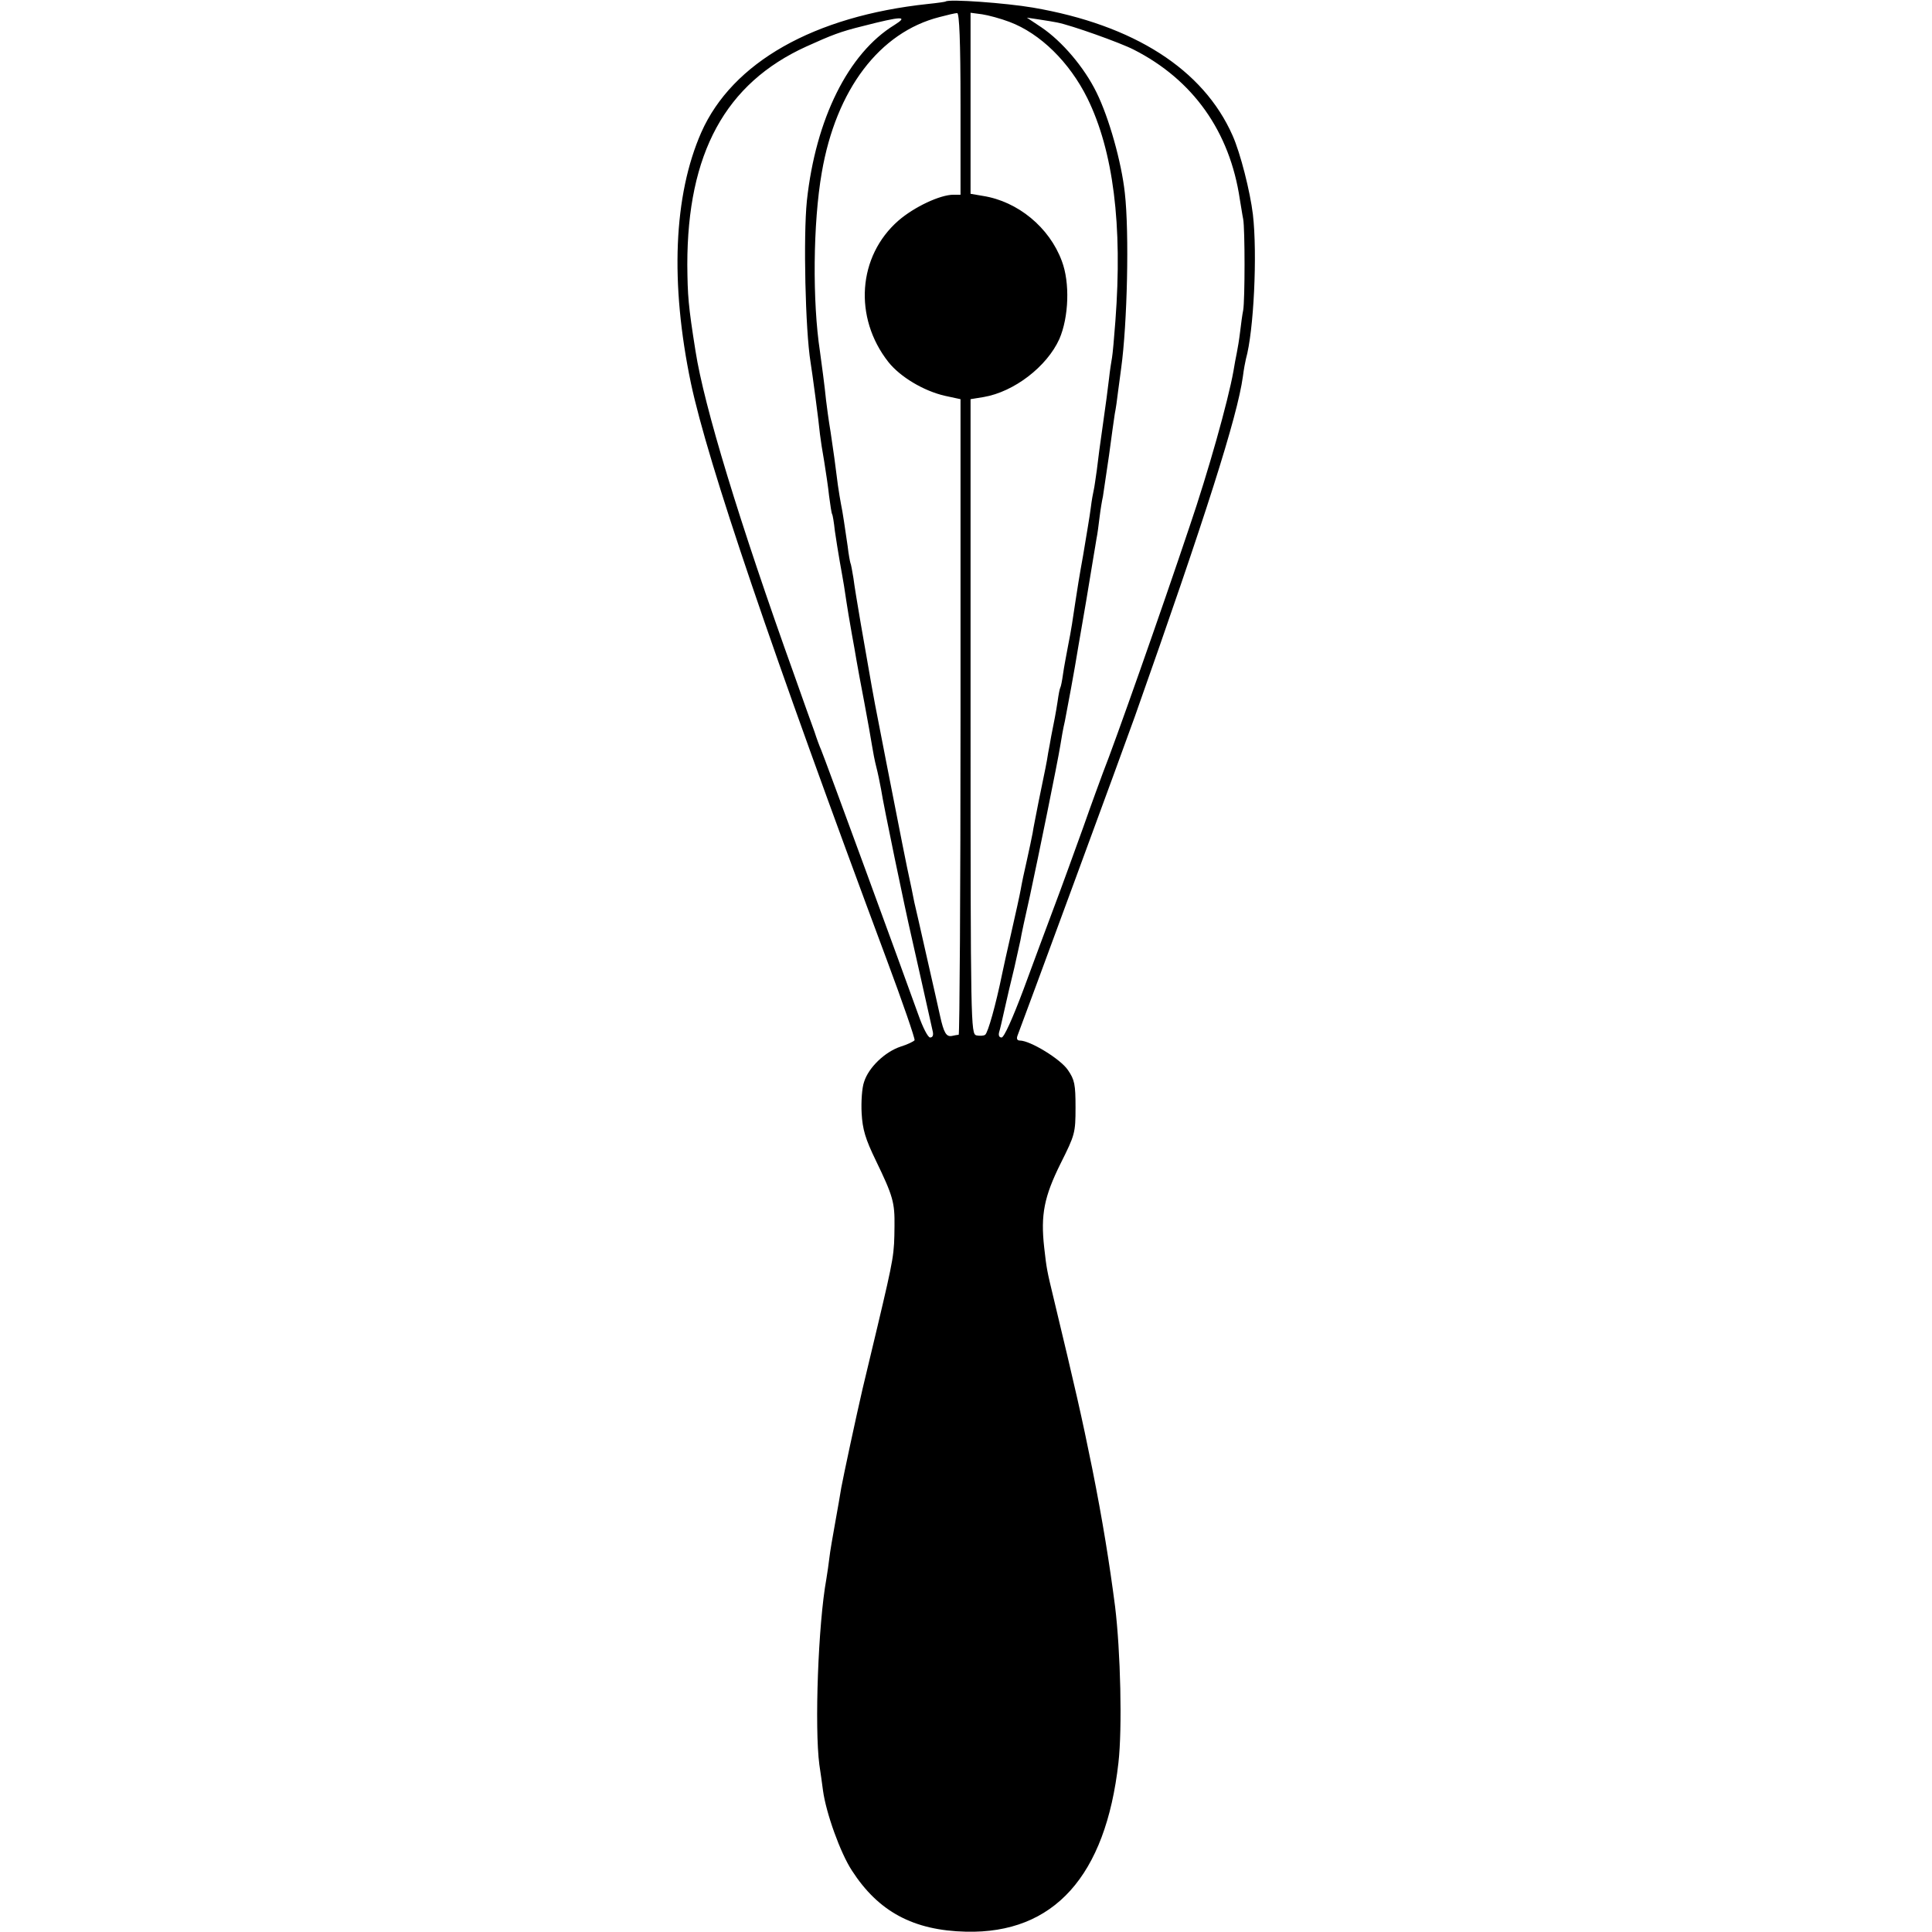 <?xml version="1.0" standalone="no"?>
<!DOCTYPE svg PUBLIC "-//W3C//DTD SVG 20010904//EN"
 "http://www.w3.org/TR/2001/REC-SVG-20010904/DTD/svg10.dtd">
<svg version="1.0" xmlns="http://www.w3.org/2000/svg"
 width="635pt" height="635pt" viewBox="0 0 635 635"
 preserveAspectRatio="xMidYMid meet">
<g transform="translate(0,635) scale(0.1,-0.1)"
fill="#000000" stroke="none">
<path d="M3108 6345 c-1 -1 -28 -5 -58 -8 -375 -40 -643 -192 -745 -422 -91
-207 -103 -495 -34 -825 56 -263 263 -873 643 -1893 53 -142 94 -261 92 -266
-3 -4 -23 -14 -46 -21 -51 -17 -105 -68 -120 -116 -7 -19 -10 -66 -8 -103 3
-53 12 -84 47 -156 56 -116 62 -137 61 -215 -1 -93 -1 -98 -56 -330 -19 -80
-41 -172 -49 -205 -22 -95 -63 -287 -70 -325 -3 -19 -12 -71 -20 -115 -8 -44
-17 -96 -19 -115 -2 -19 -7 -51 -10 -70 -27 -148 -39 -488 -23 -610 4 -25 9
-63 12 -85 10 -74 57 -205 95 -263 87 -135 202 -197 375 -201 289 -7 459 183
501 555 13 113 7 367 -11 514 -18 139 -41 283 -75 453 -35 173 -55 260 -126
556 -23 95 -24 100 -32 171 -12 108 0 167 54 276 47 94 49 100 49 184 0 76 -3
91 -25 123 -24 36 -124 97 -158 97 -9 0 -12 6 -7 18 19 49 354 959 385 1047
233 659 337 986 355 1117 3 24 8 50 10 58 26 92 38 345 23 475 -9 75 -41 202
-67 260 -96 217 -324 363 -656 420 -88 15 -277 29 -287 20z m49 -337 l0 -298
-23 0 c-44 0 -129 -40 -181 -85 -134 -117 -148 -319 -33 -465 39 -49 116 -95
186 -111 l51 -11 0 -1044 c0 -574 -3 -1044 -6 -1045 -3 0 -14 -2 -23 -4 -18
-3 -26 11 -38 65 -4 19 -24 107 -44 195 -20 88 -38 169 -41 180 -2 11 -6 31
-9 45 -6 27 -24 113 -30 145 -26 130 -83 424 -90 460 -2 11 -7 38 -11 60 -22
124 -54 307 -60 355 -4 24 -8 47 -10 50 -1 3 -6 28 -9 55 -9 61 -16 111 -22
139 -2 11 -7 39 -10 61 -10 79 -13 101 -24 175 -7 41 -13 89 -15 105 -4 42
-15 124 -20 160 -25 163 -23 422 6 588 47 273 190 461 387 511 26 7 52 13 58
13 7 0 11 -92 11 -299z m161 270 c101 -38 197 -132 256 -251 85 -173 116 -416
92 -732 -4 -55 -9 -109 -11 -120 -2 -11 -7 -42 -10 -70 -3 -27 -12 -95 -20
-150 -8 -55 -17 -122 -20 -150 -4 -27 -8 -57 -10 -65 -2 -8 -7 -35 -10 -60 -3
-25 -15 -94 -25 -155 -11 -60 -22 -128 -25 -150 -9 -61 -14 -95 -25 -150 -5
-27 -13 -68 -16 -90 -3 -22 -7 -42 -9 -45 -2 -3 -6 -24 -9 -46 -6 -39 -11 -64
-21 -114 -2 -14 -7 -38 -10 -55 -5 -33 -8 -46 -31 -158 -8 -42 -18 -90 -20
-105 -3 -15 -11 -55 -19 -90 -8 -34 -17 -77 -20 -95 -3 -17 -17 -81 -31 -142
-14 -60 -27 -121 -30 -135 -21 -103 -47 -195 -56 -201 -5 -4 -19 -4 -29 -2
-18 5 -19 34 -19 1048 l0 1043 43 7 c100 17 208 100 249 191 31 72 35 185 8
256 -41 111 -145 196 -259 214 l-41 7 0 297 0 298 38 -5 c20 -3 61 -14 90 -25z
m-378 -10 c-152 -93 -259 -309 -288 -578 -12 -118 -5 -425 12 -530 5 -30 27
-193 31 -237 2 -17 8 -57 14 -90 5 -32 13 -83 16 -113 4 -30 8 -57 10 -60 2
-3 6 -27 9 -55 4 -27 11 -72 16 -100 5 -27 11 -63 14 -80 13 -87 18 -114 26
-160 5 -27 12 -66 15 -85 3 -19 15 -82 26 -140 11 -58 22 -121 25 -140 3 -19
9 -51 14 -70 5 -19 12 -53 16 -75 7 -48 79 -394 99 -480 11 -49 47 -208 70
-312 4 -15 1 -23 -8 -23 -7 0 -24 33 -38 73 -49 137 -311 852 -320 872 -5 11
-15 38 -22 60 -8 22 -38 105 -66 185 -182 507 -297 886 -325 1066 -24 151 -26
181 -27 284 0 366 125 596 391 717 84 38 112 49 185 67 128 33 153 34 105 4z
m535 8 c46 -9 206 -66 251 -89 195 -99 316 -269 349 -492 4 -22 8 -51 11 -65
6 -31 6 -266 0 -300 -3 -14 -7 -45 -10 -70 -3 -25 -8 -56 -11 -70 -3 -14 -8
-41 -11 -60 -18 -100 -83 -331 -144 -510 -92 -275 -246 -712 -285 -810 -7 -19
-37 -100 -65 -180 -29 -80 -71 -197 -95 -260 -24 -63 -69 -186 -101 -272 -36
-96 -64 -158 -72 -158 -8 0 -11 7 -8 18 3 9 10 40 16 67 15 67 16 70 34 145 8
36 17 76 20 90 2 14 16 79 31 145 28 130 91 439 100 495 3 19 9 55 15 80 8 41
31 163 45 250 3 19 15 85 25 145 10 61 21 126 24 145 3 19 8 46 10 60 3 14 7
45 10 70 3 25 8 55 11 68 2 12 11 73 20 135 8 62 17 123 19 137 3 14 8 48 11
75 4 28 8 61 10 75 20 145 27 444 12 576 -11 101 -52 247 -93 330 -40 82 -113
168 -181 214 l-48 32 40 -6 c22 -3 49 -8 60 -10z"/>
</g>
</svg>
